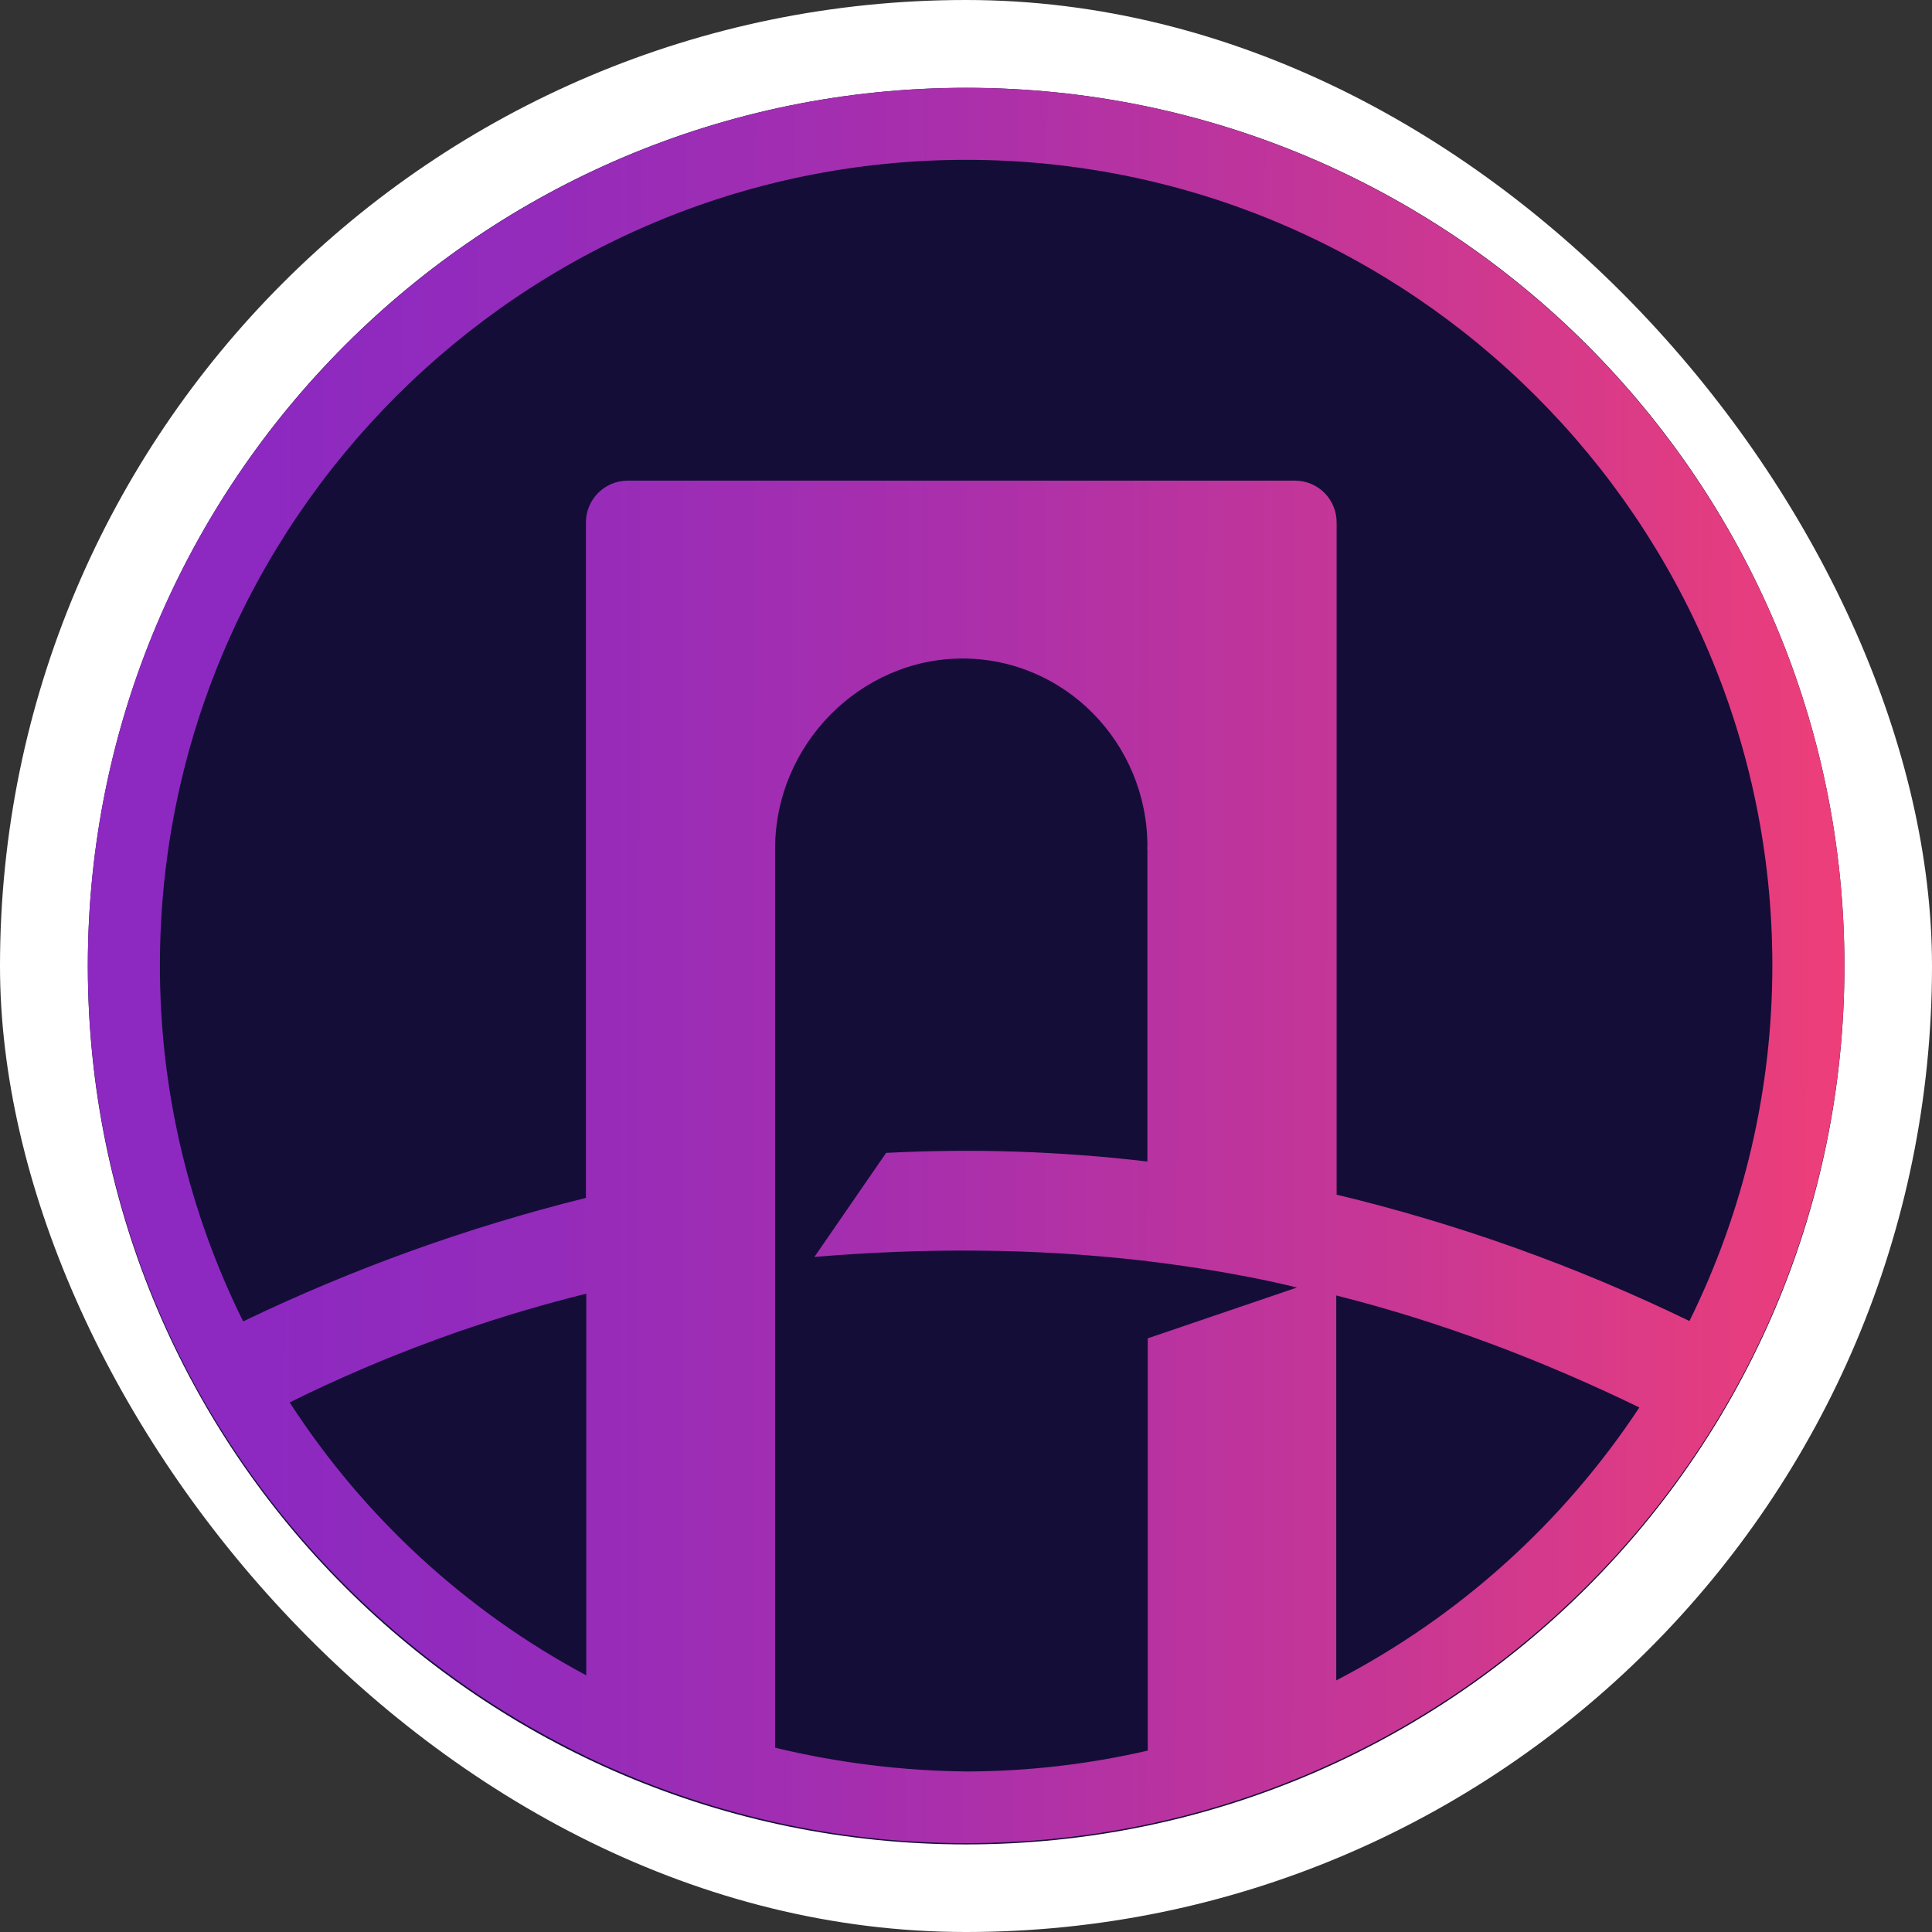 <svg width="250" height="250" viewBox="0 0 250 250" fill="none" xmlns="http://www.w3.org/2000/svg">
<rect x="0" y="0" width="250" height="250" fill="#333333" stroke="none"/>
<rect width="250" height="250" rx="125" fill="white"/>
<g clip-path="url(#clip0_242_94408)">
<path d="M125.016 238.666C187.784 238.666 238.668 187.782 238.668 125.015C238.668 62.247 187.784 11.363 125.016 11.363C62.249 11.363 11.365 62.247 11.365 125.015C11.365 187.782 62.249 238.666 125.016 238.666Z" fill="#140D38"/>
<path d="M125.016 11.363C62.338 11.363 11.365 62.289 11.365 124.908C11.365 169.917 37.714 208.914 75.816 227.271V227.364H76.002C91.296 234.712 108.049 238.518 125.016 238.5C187.695 238.5 238.668 187.575 238.668 124.955C238.668 62.289 187.695 11.363 125.016 11.363ZM75.862 216.788C60.284 208.457 47.077 196.305 37.482 181.471C49.73 175.407 62.599 170.689 75.863 167.401L75.862 216.788ZM148.521 173.178V226.528C140.843 228.302 132.99 229.208 125.11 229.228C116.75 229.144 108.427 228.113 100.3 226.153V109.813C100.3 96.348 111.352 85.212 124.55 85.212C137.748 85.212 148.474 96.115 148.474 109.533C148.474 109.627 148.427 109.72 148.427 109.813H148.474V150.301C137.256 148.974 125.945 148.6 114.663 149.183L105.383 162.648C119.839 161.437 133.924 161.53 147.821 163.115C147.948 163.107 148.074 163.122 148.195 163.16C148.305 163.156 148.416 163.171 148.521 163.207C150.946 163.486 159.76 164.604 167.828 166.607L148.521 173.178ZM172.911 217.441V167.634C186.062 170.941 199.074 175.787 212.132 182.124C202.285 197.049 188.784 209.207 172.911 217.441ZM172.957 154.588V67.647C172.975 66.22 172.426 64.843 171.43 63.821C170.434 62.799 169.072 62.214 167.645 62.196H167.592H81.179C79.745 62.209 78.375 62.79 77.37 63.812C76.364 64.834 75.805 66.213 75.816 67.647V155.008C60.525 158.804 45.664 164.158 31.465 170.987C24.36 156.667 20.673 140.894 20.692 124.908C20.692 67.462 67.515 20.683 125.016 20.683C182.518 20.683 229.341 67.462 229.341 124.908C229.354 140.874 225.683 156.626 218.614 170.941C204.031 163.857 188.723 158.374 172.958 154.588H172.957Z" fill="url(#paint0_linear_242_94408)"/>
</g>
<defs>
<linearGradient id="paint0_linear_242_94408" x1="14.994" y1="124.784" x2="242.296" y2="125.093" gradientUnits="userSpaceOnUse">
<stop offset="0.086" stop-color="#8D29C1"/>
<stop offset="0.238" stop-color="#942BBB"/>
<stop offset="0.467" stop-color="#A92FAC"/>
<stop offset="0.741" stop-color="#CA3793"/>
<stop offset="1" stop-color="#F03F77"/>
</linearGradient>
<clipPath id="clip0_242_94408">
<rect width="227.302" height="227.302" fill="white" transform="translate(11.366 11.363)"/>
</clipPath>
</defs>
</svg>
